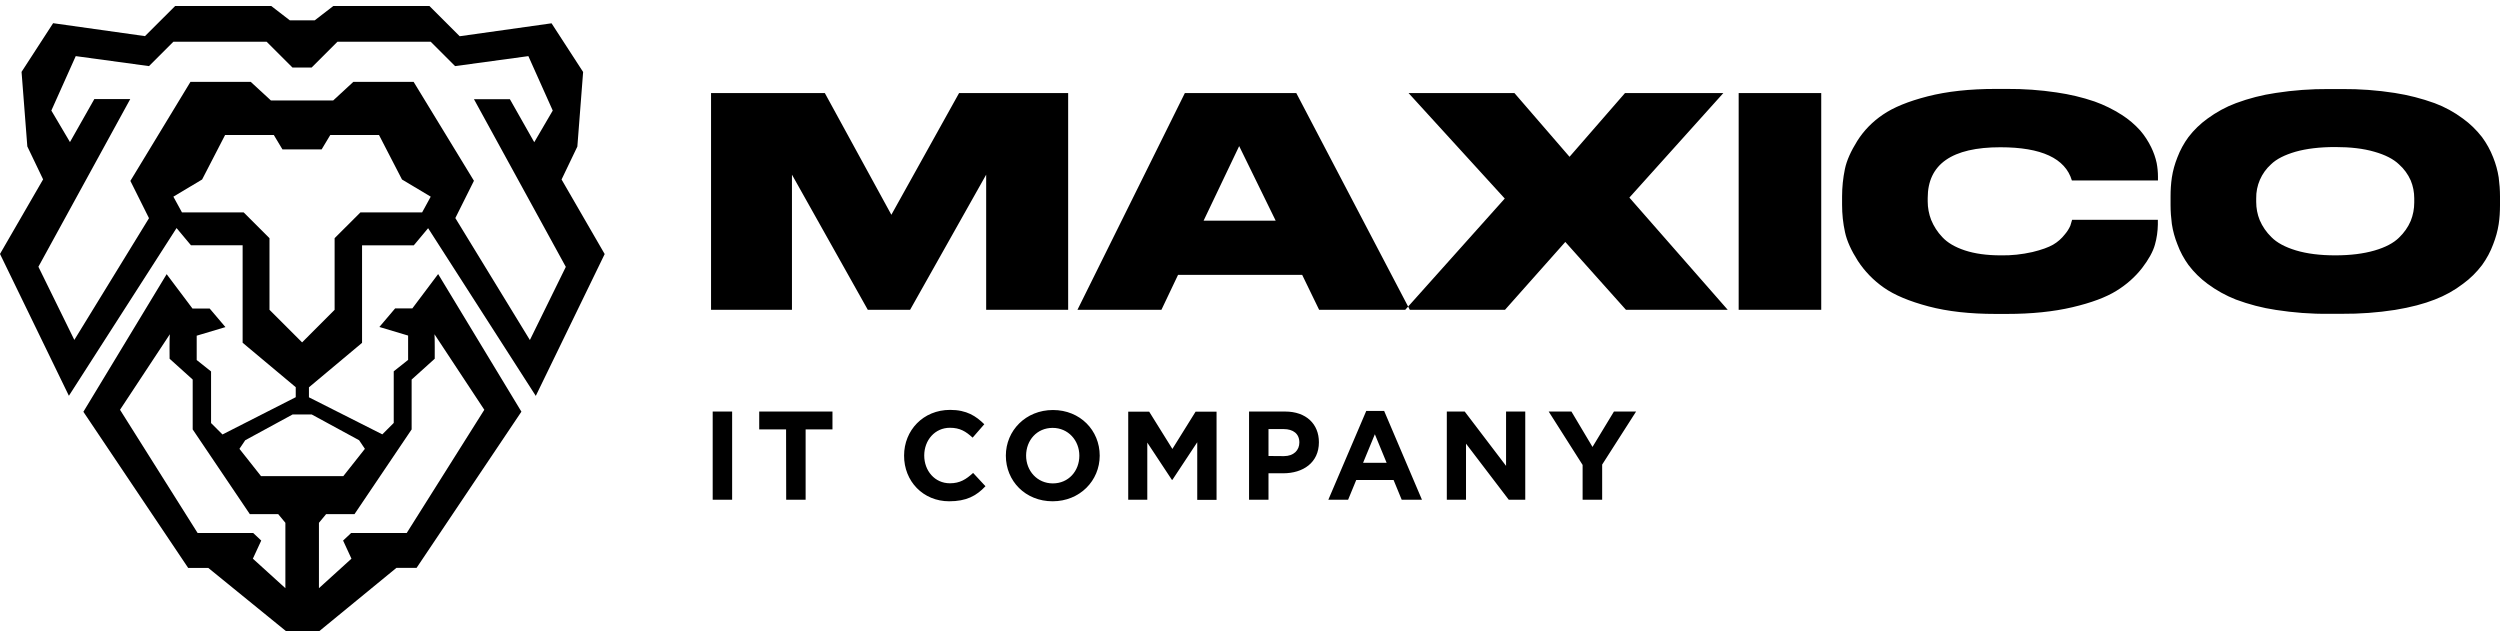 <svg width="156" height="40" viewBox="0 0 156 40" fill="none" xmlns="http://www.w3.org/2000/svg">
<path fill-rule="evenodd" clip-rule="evenodd" d="M22.592 21.394V15.31H25.819L26.715 14.239L33.433 24.704L37.732 15.853L35.042 11.2L36.027 9.145L36.387 4.492L34.417 1.454L28.685 2.261L26.796 0.375H20.799L19.638 1.27H18.888H18.837H18.087L16.926 0.375H10.929L9.047 2.254L3.315 1.447L1.345 4.485L1.705 9.138L2.69 11.193L0 15.846L4.299 24.697L11.017 14.231L11.914 15.303H15.14V21.387L18.454 24.161V24.785L13.883 27.111L13.17 26.399V23.178L12.274 22.466V20.947L14.067 20.411L13.082 19.251H12.009L10.399 17.108L5.203 25.695L11.744 35.441H13.001L17.837 39.375H18.859H18.91H19.932L24.738 35.434H25.995L32.536 25.688L27.34 17.101L25.73 19.244H24.657L23.673 20.403L25.466 20.939V22.458L24.569 23.17V26.392L23.856 27.104L19.278 24.792V24.168L22.592 21.394ZM4.638 21.211L2.396 16.646L8.128 6.18H5.887L4.366 8.866L3.204 6.899L4.726 3.502L9.297 4.125L10.818 2.606H16.639L18.249 4.213H18.822H18.873H19.447L21.056 2.606H26.877L28.398 4.125L32.97 3.502L34.491 6.899L33.337 8.874L31.816 6.188H29.574L35.307 16.653L33.065 21.218L28.413 13.607L29.574 11.281L25.811 5.109H22.048L20.792 6.268H18.873H18.822H16.904L15.647 5.109H11.884L8.136 11.288L9.297 13.615L4.638 21.211ZM17.808 36.703L15.779 34.861L16.301 33.731L15.801 33.261H12.332L7.489 25.57L10.598 20.858C10.569 20.983 10.583 22.385 10.583 22.385L12.024 23.684V26.796L15.588 32.08H17.359L17.808 32.623V36.703ZM25.686 26.796V23.684L27.127 22.385C27.127 22.385 27.134 20.983 27.112 20.858L30.221 25.57L25.378 33.261H21.909L21.409 33.731L21.931 34.861L19.902 36.703V32.623L20.351 32.08H22.122L25.686 26.796ZM19.454 25.864L22.409 27.471L22.769 28.007L21.424 29.709H18.881H18.829H16.286L14.941 28.007L15.302 27.471L18.256 25.864H18.829H18.881H19.454ZM18.851 21.365L16.816 19.332V14.862L15.206 13.255H11.355L10.818 12.272L12.612 11.2L14.045 8.426H17.087L17.624 9.321H18.822H18.873H20.071L20.608 8.426H23.651L25.084 11.2L26.877 12.272L26.34 13.255H22.489L20.88 14.862V19.332L18.851 21.365Z" fill="black"/>
<path fill-rule="evenodd" clip-rule="evenodd" d="M49.418 19.332V10.899L54.151 19.332H56.79L61.537 10.899V19.332H66.653V5.806H59.847L55.621 13.402L51.469 5.806H44.369V19.332H49.418ZM75.105 13.769L77.324 9.116L79.602 13.769H75.105ZM87.973 19.332L80.888 5.806H73.936L67.233 19.332H72.473L73.51 17.152H81.256L82.314 19.332H87.973ZM97.675 15.097L101.46 19.332H107.81L101.673 12.33L107.538 5.806H101.401L97.939 9.784L94.5 5.806H87.893L93.897 12.389L87.687 19.332H93.912L97.675 15.097ZM108.493 5.806V19.332H113.645V5.806H108.493ZM129.321 19.17C130.505 18.892 131.423 18.547 132.07 18.143C132.68 17.769 133.224 17.292 133.665 16.727C134.076 16.191 134.348 15.699 134.466 15.273C134.584 14.862 134.642 14.437 134.65 14.011V13.717H129.299C129.263 13.85 129.226 13.974 129.189 14.084C129.101 14.283 128.983 14.466 128.844 14.627C128.645 14.884 128.395 15.105 128.116 15.266C127.822 15.435 127.396 15.589 126.823 15.728C126.168 15.875 125.507 15.949 124.838 15.934C123.978 15.934 123.236 15.831 122.611 15.626C121.987 15.42 121.516 15.141 121.193 14.789C120.899 14.481 120.664 14.114 120.502 13.717C120.362 13.351 120.289 12.961 120.289 12.573V12.352C120.289 10.246 121.803 9.189 124.824 9.189C127.381 9.189 128.873 9.879 129.285 11.259H134.657V11.024C134.657 10.738 134.628 10.452 134.576 10.173C134.503 9.828 134.385 9.498 134.231 9.182C134.047 8.808 133.819 8.455 133.547 8.14C133.209 7.765 132.82 7.435 132.393 7.164C131.864 6.826 131.298 6.547 130.703 6.334C129.931 6.07 129.145 5.887 128.337 5.769C127.308 5.615 126.271 5.542 125.235 5.549H124.522C122.905 5.549 121.494 5.703 120.289 6.011C119.084 6.32 118.15 6.701 117.489 7.156C116.849 7.589 116.306 8.14 115.894 8.793C115.497 9.431 115.233 10.011 115.122 10.547C115.005 11.112 114.946 11.685 114.946 12.257V12.785C114.946 13.358 115.005 13.93 115.13 14.495C115.247 15.039 115.519 15.633 115.931 16.279C116.357 16.932 116.908 17.497 117.548 17.945C118.216 18.415 119.15 18.803 120.34 19.119C121.531 19.435 122.927 19.589 124.522 19.589H125.235C126.771 19.589 128.138 19.449 129.321 19.17ZM142.014 5.799C141.161 5.923 140.331 6.136 139.522 6.437C138.89 6.672 138.295 7.002 137.751 7.399C137.303 7.721 136.899 8.11 136.561 8.551C136.274 8.94 136.039 9.373 135.87 9.82C135.708 10.224 135.59 10.642 135.524 11.075C135.466 11.464 135.443 11.861 135.443 12.257V12.8C135.443 13.196 135.473 13.593 135.524 13.982C135.59 14.415 135.708 14.84 135.87 15.244C136.039 15.706 136.274 16.139 136.561 16.536C136.899 16.983 137.303 17.38 137.751 17.71C138.295 18.114 138.89 18.444 139.522 18.693C140.331 18.994 141.169 19.214 142.014 19.339C143.109 19.508 144.211 19.596 145.321 19.581H146.137C147.247 19.589 148.349 19.508 149.444 19.339C150.429 19.178 151.259 18.958 151.928 18.693C152.56 18.451 153.156 18.121 153.692 17.71C154.148 17.38 154.545 16.983 154.883 16.536C155.169 16.139 155.405 15.706 155.574 15.244C155.735 14.833 155.853 14.415 155.919 13.982C155.978 13.593 156 13.196 156 12.8V12.257C156 11.861 155.97 11.464 155.919 11.075C155.853 10.642 155.735 10.224 155.574 9.82C155.397 9.365 155.162 8.94 154.875 8.551C154.53 8.11 154.133 7.721 153.685 7.399C153.141 6.995 152.553 6.672 151.921 6.437C151.113 6.144 150.275 5.931 149.429 5.799C148.342 5.63 147.247 5.549 146.144 5.556H145.328C144.211 5.549 143.102 5.63 142.014 5.799ZM150.429 13.784C150.26 14.18 150.01 14.532 149.701 14.826C149.363 15.163 148.849 15.435 148.165 15.633C147.482 15.831 146.666 15.934 145.718 15.934C144.77 15.934 143.954 15.831 143.271 15.626C142.587 15.42 142.073 15.141 141.735 14.796C141.426 14.495 141.176 14.136 141.007 13.739C140.86 13.38 140.787 12.991 140.787 12.602V12.382C140.772 11.575 141.11 10.796 141.713 10.253C142.051 9.923 142.565 9.666 143.241 9.468C143.917 9.277 144.748 9.175 145.718 9.175C146.666 9.175 147.482 9.27 148.158 9.468C148.834 9.659 149.349 9.923 149.694 10.253C150.01 10.532 150.26 10.877 150.429 11.259C150.576 11.611 150.649 11.993 150.649 12.374V12.631C150.649 13.035 150.576 13.417 150.429 13.784ZM44.472 31.184H45.685V25.68H44.472V31.184ZM49.058 31.184H50.271V26.796H51.946V25.68H47.375V26.796H49.051L49.058 31.184ZM59.23 31.28C60.295 31.28 60.92 30.95 61.493 30.34L60.722 29.511C60.288 29.907 59.906 30.157 59.274 30.157C58.326 30.157 57.672 29.372 57.672 28.425C57.672 27.464 58.34 26.693 59.274 26.693C59.906 26.693 60.266 26.921 60.692 27.309L61.42 26.473C60.905 25.966 60.325 25.577 59.288 25.577C57.598 25.577 56.415 26.862 56.415 28.425C56.407 30.032 57.605 31.28 59.23 31.28ZM65.683 31.28C67.38 31.28 68.622 29.995 68.622 28.432C68.622 26.854 67.402 25.585 65.705 25.585C64.007 25.585 62.765 26.869 62.765 28.432C62.765 30.018 63.985 31.28 65.683 31.28ZM65.697 30.164C64.72 30.164 64.029 29.379 64.029 28.432C64.029 27.471 64.705 26.7 65.683 26.7C66.66 26.7 67.351 27.486 67.351 28.432C67.351 29.394 66.675 30.164 65.697 30.164ZM70.401 31.184H71.591V27.618L73.127 29.944H73.157L74.708 27.596V31.192H75.913V25.688H74.605L73.157 28.014L71.709 25.688H70.401V31.184ZM77.941 31.184H79.154V29.533H80.073C81.308 29.533 82.3 28.873 82.3 27.596C82.3 26.458 81.506 25.68 80.19 25.68H77.941V31.184ZM79.154 28.454V26.774H80.095C80.698 26.774 81.08 27.067 81.08 27.61C81.08 28.095 80.727 28.462 80.117 28.462L79.154 28.454ZM82.888 31.184H84.122L84.629 29.951H86.959L87.466 31.184H88.73L86.371 25.643H85.254L82.888 31.184ZM85.056 28.88L85.791 27.097L86.526 28.88H85.056ZM90.281 31.184H91.479V27.684L94.147 31.184H95.176V25.68H93.978V29.071L91.398 25.68H90.281V31.184ZM98.762 31.184H99.975V28.99L102.092 25.68H100.71L99.372 27.889L98.057 25.68H96.638L98.755 29.012V31.184H98.762Z" fill="black"/>
</svg>
